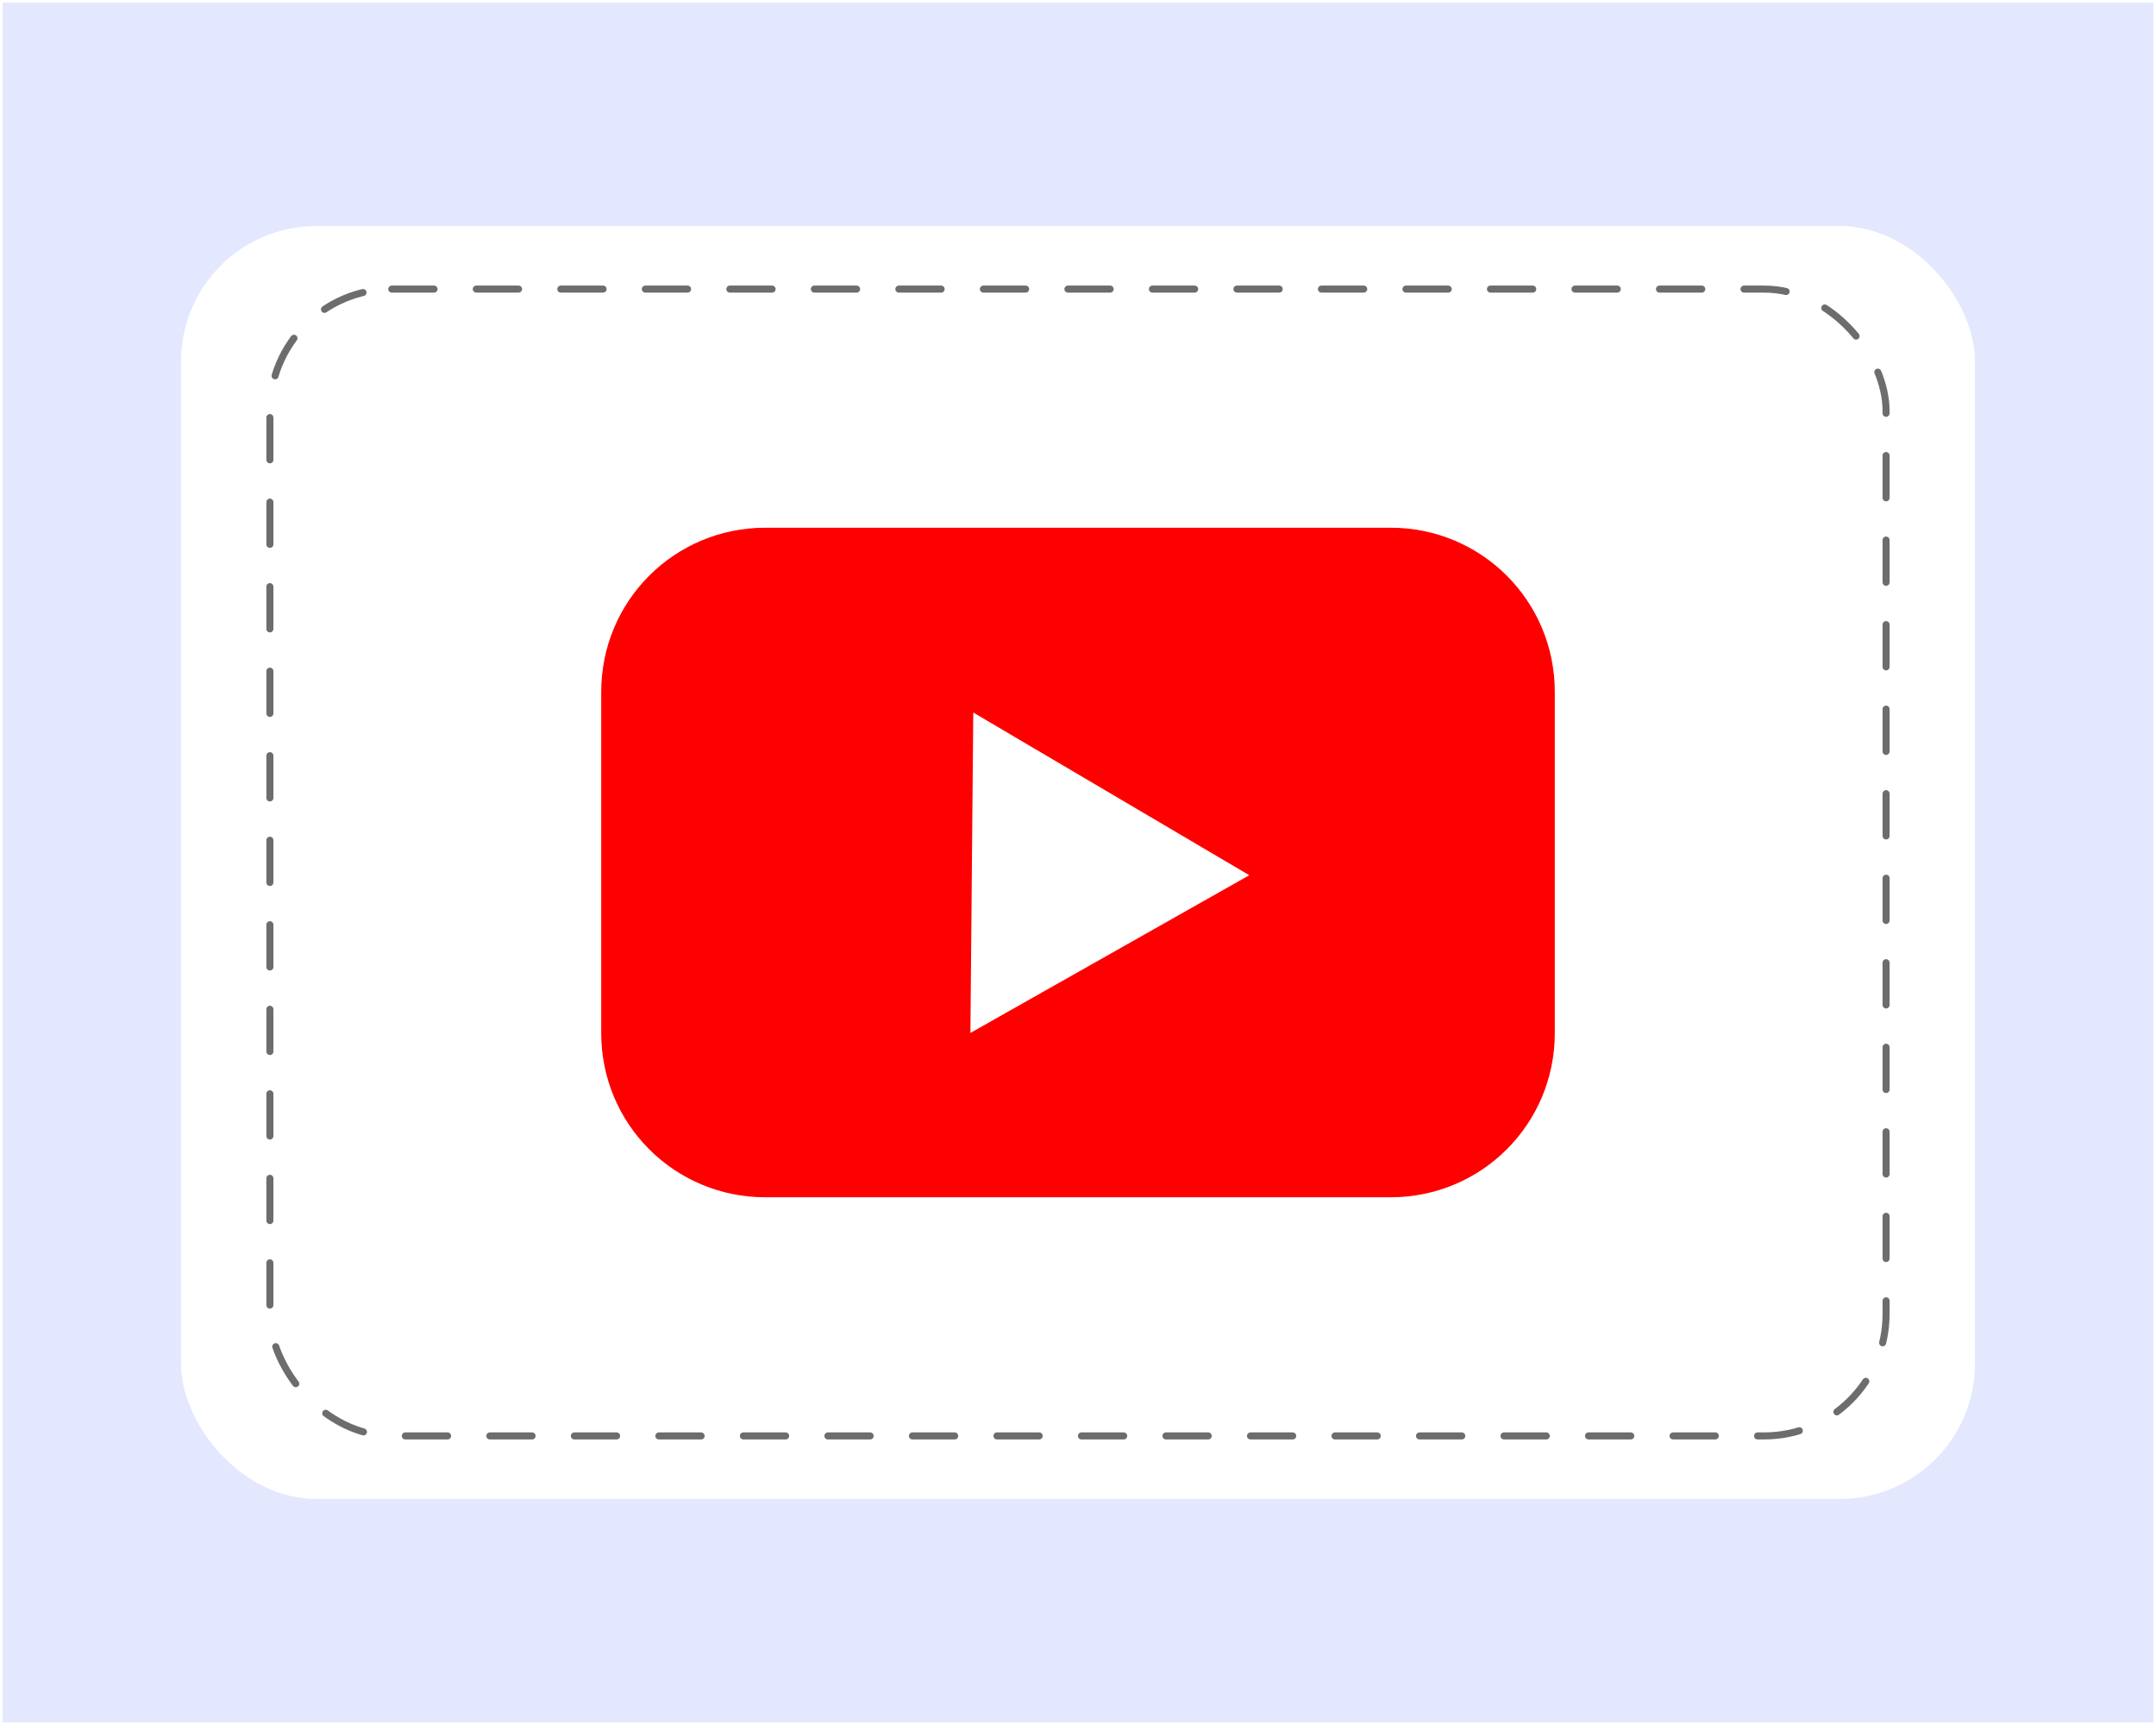 <?xml version="1.0" encoding="UTF-8"?>
<!-- Created with Inkscape (http://www.inkscape.org/) -->
<svg id="SVGRoot" width="720px" height="576px" version="1.1" viewBox="0 0 720 576" xml:space="preserve" xmlns="http://www.w3.org/2000/svg"><defs><filter id="filter1524" x="-.088" y="-.124" width="1.176" height="1.248" color-interpolation-filters="sRGB"><feFlood flood-color="rgb(56,56,56)" flood-opacity=".498" result="flood"/><feComposite in="flood" in2="SourceGraphic" operator="in" result="composite1"/><feGaussianBlur in="composite1" result="blur" stdDeviation="21.944"/><feOffset dx="0" dy="0" result="offset"/><feComposite in="SourceGraphic" in2="offset" result="composite2"/></filter></defs><rect x=".896" y=".896" width="718.21" height="574.21" fill="#e3e8fe"/><rect x="60.46" y="75.477" width="599.08" height="425.05" ry="45.182" fill="#fff" filter="url(#filter1524)" stroke-width="0"/><rect x="90.129" y="96.532" width="539.73" height="382.94" ry="40.706" fill="none" stroke="#6d6d6d" stroke-dasharray="14.112, 14.112" stroke-linecap="round" stroke-linejoin="round" stroke-width="2.352" style="paint-order:normal"/><g transform="matrix(1.387 0 0 1.387 -17.262 49.028)"><path d="m196.73 91.697c-21.898 0-39.527 17.627-39.527 39.525v82.143c0 21.898 17.629 39.527 39.527 39.527h150.54c21.898 0 39.527-17.629 39.527-39.527v-82.143c0-21.898-17.629-39.525-39.527-39.525zm50.053 44.494 66.457 39.166-67.148 37.971z" fill="#f00" stroke-linecap="round" stroke-linejoin="round" stroke-width="7.481" style="paint-order:stroke fill markers"/></g></svg>

